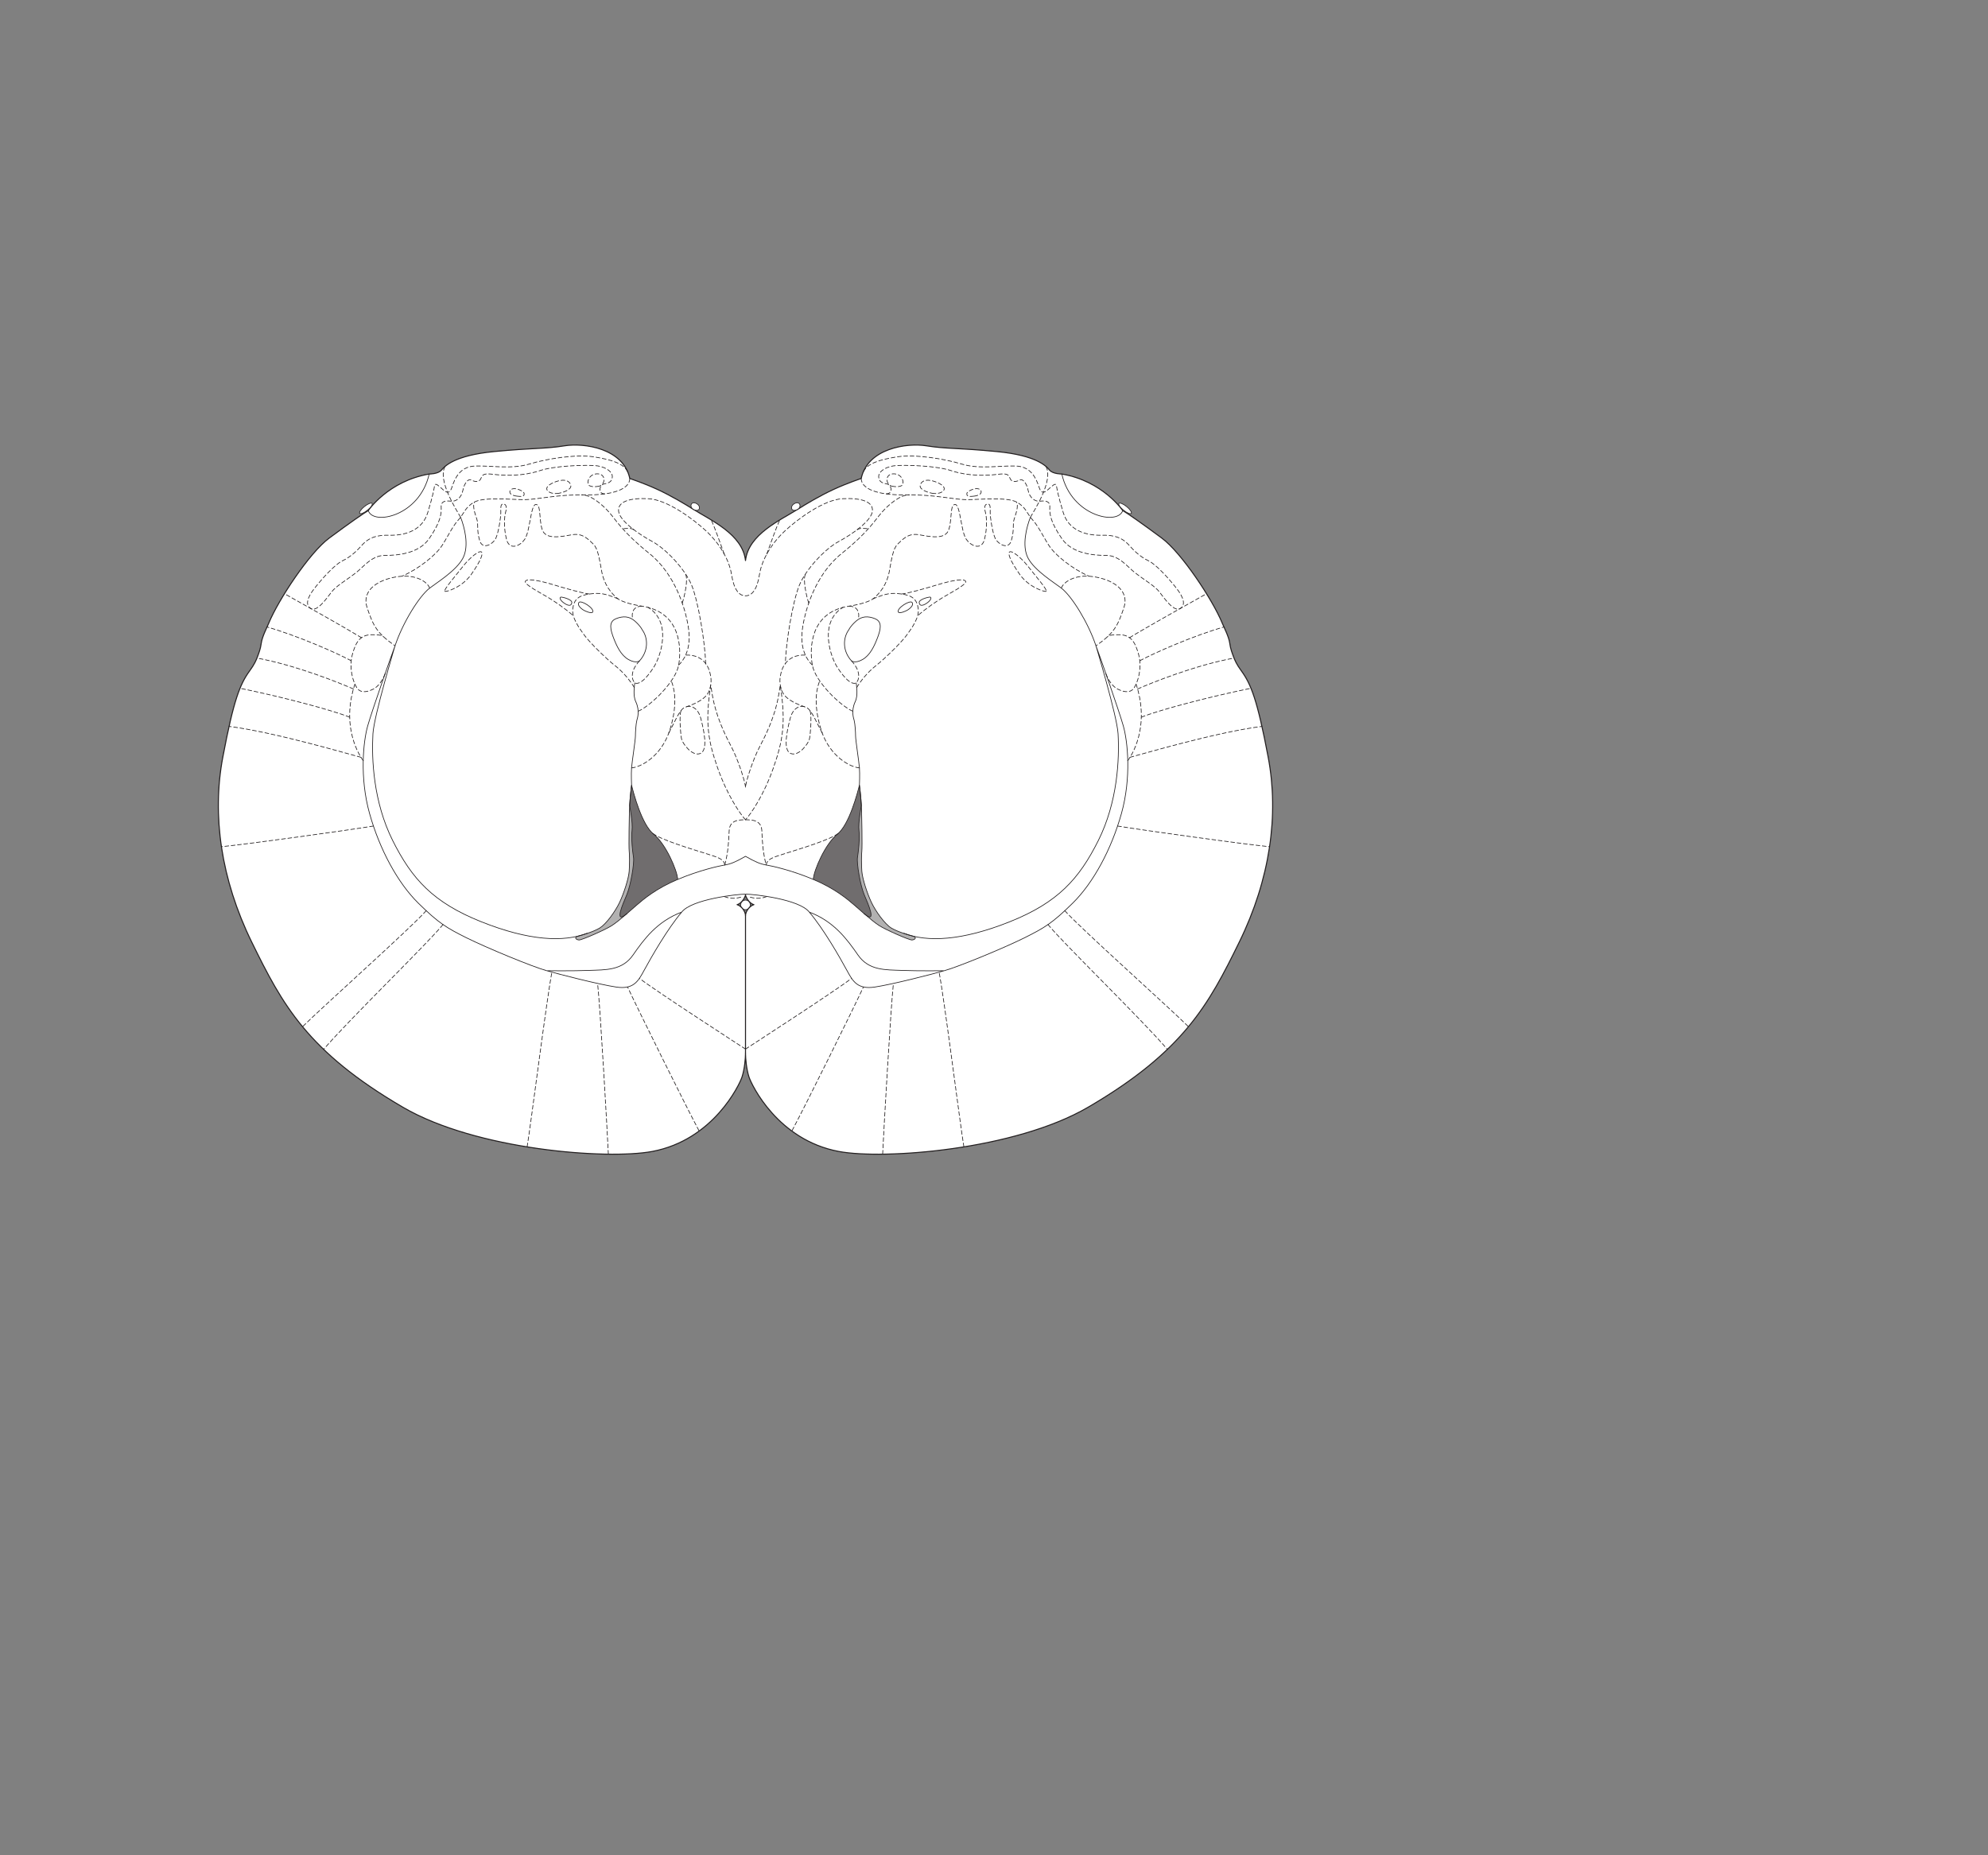 <?xml version="1.0" encoding="UTF-8" standalone="no"?>
<!-- Created with Inkscape (http://www.inkscape.org/) -->

<svg
   version="1.1"
   id="svg2"
   width="1440"
   height="1344"
   viewBox="0 0 1440 1344"
   xmlns="http://www.w3.org/2000/svg"
   xmlns:svg="http://www.w3.org/2000/svg">
  <rect x="0" y="0" width="1440" height="1344" fill="#808080" stroke="none"/>
  <defs
     id="defs6" />
  <g
     id="g10">
    <path
       d="m 543.484,655.514 c 0,-1.923 -1.559,-3.482 -3.482,-3.482 -1.923,0 -3.482,1.559 -3.482,3.482 0,1.924 1.559,3.483 3.482,3.483 1.923,0 3.482,-1.559 3.482,-3.483"
       style="fill:#ffffff;fill-opacity:1;fill-rule:nonzero;stroke:none;stroke-width:0.1"
       id="path670" />
    <path
       d="m 543.484,655.514 c 0,-1.923 -1.559,-3.482 -3.482,-3.482 -1.923,0 -3.482,1.559 -3.482,3.482 0,1.924 1.559,3.483 3.482,3.483 1.923,0 3.482,-1.559 3.482,-3.483 z"
       style="fill:none;stroke:#231f20;stroke-width:0.5;stroke-linecap:butt;stroke-linejoin:miter;stroke-miterlimit:4;stroke-dasharray:none;stroke-opacity:1"
       id="path672" />
    <path
       d="m 502.162,368.933 c -6.268,-3.946 -16.074,-9.809 -25.999,-14.393 -9.924,-4.584 -19.965,-7.892 -19.965,-7.892 -4.644,-21.822 -32.964,-26.001 -47.358,-23.679 -14.393,2.321 -22.286,1.393 -51.07,4.178 -28.785,2.786 -35.751,10.68 -38.072,13.465 -2.322,2.786 -8.822,2.786 -8.822,2.786 -29.713,5.107 -44.107,26.464 -44.107,26.464 -3.251,1.858 -13.929,9.285 -28.321,19.964 -14.393,10.679 -36.679,44.572 -43.643,61.286 -1.54,3.694 -4.934,10.164 -5.559,14.79 -0.575,4.255 -1.643,6.825 -2.508,9.237 -1.202,3.349 -2.497,6.168 -5.862,10.794 -6.993,9.617 -11.608,20.894 -19.5,62.679 -7.891,41.786 -1.392,88.215 20.893,133.715 22.286,45.5 40.394,79.393 109.571,119.786 53.227,31.079 148.224,38.127 180.608,32.036 44.299,-8.332 63.144,-48.286 64.999,-53.857 1.858,-5.572 2.555,-13.46 2.555,-17.179 0,3.719 0.696,11.607 2.554,17.179 1.856,5.571 20.701,45.525 64.999,53.857 32.384,6.091 127.382,-0.957 180.609,-32.036 69.177,-40.393 87.285,-74.286 109.57,-119.786 22.286,-45.5 28.785,-91.929 20.893,-133.715 -7.892,-41.785 -12.507,-53.062 -19.5,-62.679 -3.364,-4.626 -4.659,-7.445 -5.861,-10.794 -0.865,-2.412 -1.934,-4.982 -2.509,-9.237 -0.624,-4.626 -4.019,-11.096 -5.558,-14.79 -6.965,-16.714 -29.25,-50.607 -43.643,-61.286 -14.392,-10.679 -25.07,-18.106 -28.321,-19.964 0,0 -14.394,-21.357 -44.108,-26.464 0,0 -6.499,0 -8.821,-2.786 -2.322,-2.785 -9.287,-10.679 -38.072,-13.465 -28.785,-2.785 -36.677,-1.857 -51.07,-4.178 -14.395,-2.322 -42.714,1.857 -47.358,23.679 0,0 -10.041,3.308 -19.966,7.892 -9.924,4.584 -19.73,10.447 -25.999,14.393 -12.537,7.894 -35.75,18.11 -37.839,37.145 -2.089,-19.035 -25.303,-29.251 -37.84,-37.145 z m 43.933,286.407 c -3.307,1.044 -6.093,5.05 -6.093,8.01 0,-2.96 -2.786,-6.966 -6.094,-8.01 3.308,-0.696 6.094,-5.746 6.094,-7.138 0,1.392 2.786,6.442 6.093,7.138"
       style="fill:#ffffff;fill-opacity:1;fill-rule:nonzero;stroke:none;stroke-width:0.1"
       id="path674" />
    <path
       d="m 502.162,368.933 c -6.268,-3.946 -16.074,-9.809 -25.999,-14.393 -9.924,-4.584 -19.965,-7.892 -19.965,-7.892 -4.644,-21.822 -32.964,-26.001 -47.358,-23.679 -14.393,2.321 -22.286,1.393 -51.07,4.178 -28.785,2.786 -35.751,10.68 -38.072,13.465 -2.322,2.786 -8.822,2.786 -8.822,2.786 -29.713,5.107 -44.107,26.464 -44.107,26.464 -3.251,1.858 -13.929,9.285 -28.321,19.964 -14.393,10.679 -36.679,44.572 -43.643,61.286 -1.54,3.694 -4.934,10.164 -5.559,14.79 -0.575,4.255 -1.643,6.825 -2.508,9.237 -1.202,3.349 -2.497,6.168 -5.862,10.794 -6.993,9.617 -11.608,20.894 -19.5,62.679 -7.891,41.786 -1.392,88.215 20.893,133.715 22.286,45.5 40.394,79.393 109.571,119.786 53.227,31.079 148.224,38.127 180.608,32.036 44.299,-8.332 63.144,-48.286 64.999,-53.857 1.858,-5.572 2.555,-13.46 2.555,-17.179 0,3.719 0.696,11.607 2.554,17.179 1.856,5.571 20.701,45.525 64.999,53.857 32.384,6.091 127.382,-0.957 180.609,-32.036 69.177,-40.393 87.285,-74.286 109.57,-119.786 22.286,-45.5 28.785,-91.929 20.893,-133.715 -7.892,-41.785 -12.507,-53.062 -19.5,-62.679 -3.364,-4.626 -4.659,-7.445 -5.861,-10.794 -0.865,-2.412 -1.934,-4.982 -2.509,-9.237 -0.624,-4.626 -4.019,-11.096 -5.558,-14.79 -6.965,-16.714 -29.25,-50.607 -43.643,-61.286 -14.392,-10.679 -25.07,-18.106 -28.321,-19.964 0,0 -14.394,-21.357 -44.108,-26.464 0,0 -6.499,0 -8.821,-2.786 -2.322,-2.785 -9.287,-10.679 -38.072,-13.465 -28.785,-2.785 -36.677,-1.857 -51.07,-4.178 -14.395,-2.322 -42.714,1.857 -47.358,23.679 0,0 -10.041,3.308 -19.966,7.892 -9.924,4.584 -19.73,10.447 -25.999,14.393 -12.537,7.894 -35.75,18.11 -37.839,37.145 -2.089,-19.035 -25.303,-29.251 -37.84,-37.145 z m 43.933,286.407 c -3.307,1.044 -6.093,5.05 -6.093,8.01 0,-2.96 -2.786,-6.966 -6.094,-8.01 3.308,-0.696 6.094,-5.746 6.094,-7.138 0,1.392 2.786,6.442 6.093,7.138 z"
       style="fill:none;stroke:#231f20;stroke-width:0.75;stroke-linecap:round;stroke-linejoin:round;stroke-miterlimit:4;stroke-dasharray:none;stroke-opacity:1"
       id="path676" />
    <path
       d="m 577.841,368.933 c 3.141,-1.878 1.465,-6.319 -2.381,-4.121 -3.847,2.198 -2.084,6.793 2.381,4.121"
       style="fill:#ffffff;fill-opacity:1;fill-rule:nonzero;stroke:none;stroke-width:0.1"
       id="path678" />
    <path
       d="m 577.841,368.933 c 3.141,-1.878 1.465,-6.319 -2.381,-4.121 -3.847,2.198 -2.084,6.793 2.381,4.121 z"
       style="fill:none;stroke:#231f20;stroke-width:0.5;stroke-linecap:butt;stroke-linejoin:miter;stroke-miterlimit:4;stroke-dasharray:none;stroke-opacity:1"
       id="path680" />
    <path
       d="m 502.162,368.933 c -3.141,-1.878 -1.465,-6.319 2.381,-4.121 3.847,2.198 2.084,6.793 -2.381,4.121"
       style="fill:#ffffff;fill-opacity:1;fill-rule:nonzero;stroke:none;stroke-width:0.1"
       id="path682" />
    <path
       d="m 502.162,368.933 c -3.141,-1.878 -1.465,-6.319 2.381,-4.121 3.847,2.198 2.084,6.793 -2.381,4.121 z"
       style="fill:none;stroke:#231f20;stroke-width:0.5;stroke-linecap:butt;stroke-linejoin:miter;stroke-miterlimit:4;stroke-dasharray:none;stroke-opacity:1"
       id="path684" />
    <path
       d="m 623.921,583.434 c 0,0 -2.437,12.884 -1.741,18.106 0.696,5.224 -0.348,15.323 -1.044,19.5 -0.697,4.179 1.911,20.124 4.875,27.162 2.785,6.616 9.728,22.158 -0.252,13.523 3.923,3.398 8.022,6.818 11.046,8.763 4.875,3.134 21.59,10.446 23.679,10.446 2.09,0 4.146,-1.85 0.77,-2.784 -3.376,-0.936 -11.216,-3.136 -15.743,-5.922 -4.527,-2.785 -11.143,-11.839 -14.277,-18.455 -3.134,-6.616 -6.616,-17.41 -6.964,-22.634 -0.349,-5.223 -0.349,-11.491 0,-14.625 0.348,-3.134 0,-25.42 -0.349,-33.08"
       style="fill:#b2b1b1;fill-opacity:1;fill-rule:nonzero;stroke:none;stroke-width:0.1"
       id="path686" />
    <path
       d="m 623.921,583.434 c -0.347,-6.616 -1.392,-14.625 -1.392,-14.625 -1.393,5.571 -7.313,28.553 -16.018,35.518 -8.706,6.963 -17.062,26.116 -17.411,32.732 15.67,6.616 24.724,14.276 29.946,18.804 1.983,1.717 4.315,3.785 6.713,5.862 9.98,8.635 3.037,-6.907 0.252,-13.523 -2.964,-7.038 -5.572,-22.983 -4.875,-27.162 0.696,-4.177 1.74,-14.276 1.044,-19.5 -0.696,-5.222 1.741,-18.106 1.741,-18.106"
       style="fill:#706d6e;fill-opacity:1;fill-rule:nonzero;stroke:none;stroke-width:0.1"
       id="path688" />
    <path
       d="m 623.921,583.434 c -0.347,-6.616 -1.392,-14.625 -1.392,-14.625 -1.393,5.571 -7.313,28.553 -16.018,35.518 -8.706,6.963 -17.062,26.116 -17.411,32.732 15.67,6.616 24.724,14.276 29.946,18.804 1.983,1.717 4.315,3.785 6.713,5.862 9.98,8.635 3.037,-6.907 0.252,-13.523 -2.964,-7.038 -5.572,-22.983 -4.875,-27.162 0.696,-4.177 1.74,-14.276 1.044,-19.5 -0.696,-5.222 1.741,-18.106 1.741,-18.106 z"
       style="fill:none;stroke:#231f20;stroke-width:0.5;stroke-linecap:round;stroke-linejoin:round;stroke-miterlimit:4;stroke-dasharray:none;stroke-opacity:1"
       id="path690" />
    <path
       d="m 625.759,661.725 c 3.923,3.398 8.022,6.818 11.046,8.763 4.875,3.134 21.59,10.446 23.679,10.446 2.09,0 4.146,-1.85 0.77,-2.784"
       style="fill:none;stroke:#231f20;stroke-width:0.5;stroke-linecap:butt;stroke-linejoin:miter;stroke-miterlimit:4;stroke-dasharray:none;stroke-opacity:1"
       id="path692" />
    <path
       d="m 769.127,343.398 c 6.964,30.759 40.742,37.375 44.108,26.464"
       style="fill:none;stroke:#231f20;stroke-width:0.5;stroke-linecap:butt;stroke-linejoin:miter;stroke-miterlimit:4;stroke-dasharray:none;stroke-opacity:1"
       id="path694" />
    <path
       d="m 746.38,374.68 c -2.672,6.789 -6.503,20.718 -1.628,29.772 4.875,9.052 18.902,17.628 24.027,21.588 7.661,5.92 19.5,25.072 25.071,41.787"
       style="fill:none;stroke:#231f20;stroke-width:0.5;stroke-linecap:butt;stroke-linejoin:miter;stroke-miterlimit:4;stroke-dasharray:none;stroke-opacity:1"
       id="path696" />
    <path
       d="M 540.002,763.113 V 663.35"
       style="fill:none;stroke:#231f20;stroke-width:0.75;stroke-linecap:round;stroke-linejoin:round;stroke-miterlimit:4;stroke-dasharray:none;stroke-opacity:1"
       id="path698" />
    <path
       d="m 540.002,647.737 c 6.268,0 39.001,3.715 46.197,13.001"
       style="fill:none;stroke:#231f20;stroke-width:0.5;stroke-linecap:butt;stroke-linejoin:miter;stroke-miterlimit:4;stroke-dasharray:none;stroke-opacity:1"
       id="path700" />
    <path
       d="m 586.199,660.738 c 10.446,12.304 21.999,32.574 27.391,42.481 4.072,7.479 7.43,13.697 19.966,11.84 12.535,-1.857 41.552,-9.285 50.374,-11.84 0,0 -18.804,0.234 -30.642,-0.231 -11.84,-0.465 -23.911,0.232 -31.804,-11.143 -7.894,-11.376 -17.41,-24.375 -35.285,-31.107"
       style="fill:none;stroke:#231f20;stroke-width:0.5;stroke-linecap:butt;stroke-linejoin:miter;stroke-miterlimit:4;stroke-dasharray:none;stroke-opacity:1"
       id="path702" />
    <path
       d="m 683.93,703.219 c 10.215,-2.785 43.876,-16.713 58.269,-23.91 14.392,-7.197 19.966,-10.446 34.822,-25.071 14.855,-14.625 27.973,-38.769 35.285,-64.885 7.313,-26.116 4.526,-52.232 1.393,-63.375 -3.134,-11.143 -17.619,-52.372 -19.849,-58.151 0,0 15.286,50.784 16.019,63.722 1.044,18.456 -0.349,49.448 -14.278,77.304 -13.928,27.857 -29.25,44.92 -64.071,58.849 -34.821,13.928 -59.893,14.973 -76.955,8.357"
       style="fill:none;stroke:#231f20;stroke-width:0.5;stroke-linecap:butt;stroke-linejoin:miter;stroke-miterlimit:4;stroke-dasharray:none;stroke-opacity:1"
       id="path704" />
    <path
       d="m 623.921,583.434 c -0.347,-6.616 -1.392,-14.625 -1.392,-14.625 0,0 0.347,-8.01 0,-12.536 -0.349,-4.526 -2.786,-20.196 -2.786,-22.983 0,-2.785 -0.345,-8.664 -1.044,-11.491 -0.272,-1.093 -2.438,-6.616 0.811,-13.565 2.136,-4.568 0.859,-11.503 0.703,-13.673"
       style="fill:none;stroke:#231f20;stroke-width:0.5;stroke-linecap:butt;stroke-linejoin:miter;stroke-miterlimit:4;stroke-dasharray:none;stroke-opacity:1"
       id="path706" />
    <path
       d="m 614.984,455.987 c -4.645,6.267 -4.643,15.785 1.846,22.8 0,0 2.563,2.039 7.904,-0.978 5.34,-3.019 8.565,-9.375 11.35,-17.035 2.787,-7.661 1.651,-11.055 -2.528,-12.681 -4.746,-1.845 -9.286,-1.854 -13.465,1.859 -4.178,3.714 -5.107,6.035 -5.107,6.035 z"
       style="fill:none;stroke:#231f20;stroke-width:0.5;stroke-linecap:butt;stroke-linejoin:miter;stroke-miterlimit:4;stroke-dasharray:none;stroke-opacity:1"
       id="path708" />
    <path
       d="m 650.734,443.452 c -1.625,-2.671 8.596,-9.113 9.982,-6.965 1.277,1.973 -1.539,4.173 -2.785,5.107 -1.392,1.045 -6.425,3.126 -7.197,1.858 z"
       style="fill:none;stroke:#231f20;stroke-width:0.5;stroke-linecap:butt;stroke-linejoin:miter;stroke-miterlimit:4;stroke-dasharray:none;stroke-opacity:1"
       id="path710" />
    <path
       d="m 665.823,436.487 c -0.232,-2.205 6.499,-3.947 7.661,-3.947 1.161,0 1.161,1.392 -0.464,3.018 -1.626,1.625 -6.752,5.173 -7.197,0.929 z"
       style="fill:none;stroke:#231f20;stroke-width:0.5;stroke-linecap:butt;stroke-linejoin:miter;stroke-miterlimit:4;stroke-dasharray:none;stroke-opacity:1"
       id="path712" />
    <path
       d="m 456.082,583.434 c 0,0 2.437,12.884 1.741,18.106 -0.697,5.224 0.348,15.323 1.045,19.5 0.696,4.179 -1.911,20.124 -4.875,27.162 -2.786,6.616 -9.729,22.158 0.252,13.523 -3.923,3.398 -8.022,6.818 -11.047,8.763 -4.875,3.134 -21.589,10.446 -23.679,10.446 -2.089,0 -4.145,-1.85 -0.769,-2.784 3.376,-0.936 11.215,-3.136 15.743,-5.922 4.526,-2.785 11.142,-11.839 14.276,-18.455 3.135,-6.616 6.616,-17.41 6.965,-22.634 0.348,-5.223 0.348,-11.491 0,-14.625 -0.349,-3.134 0,-25.42 0.348,-33.08"
       style="fill:#b2b1b1;fill-opacity:1;fill-rule:nonzero;stroke:none;stroke-width:0.1"
       id="path714" />
    <path
       d="m 456.082,583.434 c 0.348,-6.616 1.393,-14.625 1.393,-14.625 1.393,5.571 7.313,28.553 16.018,35.518 8.705,6.963 17.062,26.116 17.411,32.732 -15.67,6.616 -24.724,14.276 -29.947,18.804 -1.982,1.717 -4.315,3.785 -6.712,5.862 -9.981,8.635 -3.038,-6.907 -0.252,-13.523 2.964,-7.038 5.571,-22.983 4.875,-27.162 -0.697,-4.177 -1.742,-14.276 -1.045,-19.5 0.696,-5.222 -1.741,-18.106 -1.741,-18.106"
       style="fill:#706d6e;fill-opacity:1;fill-rule:nonzero;stroke:none;stroke-width:0.1"
       id="path716" />
    <path
       d="m 456.082,583.434 c 0.348,-6.616 1.393,-14.625 1.393,-14.625 1.393,5.571 7.313,28.553 16.018,35.518 8.705,6.963 17.062,26.116 17.411,32.732 -15.67,6.616 -24.724,14.276 -29.947,18.804 -1.982,1.717 -4.315,3.785 -6.712,5.862 -9.981,8.635 -3.038,-6.907 -0.252,-13.523 2.964,-7.038 5.571,-22.983 4.875,-27.162 -0.697,-4.177 -1.742,-14.276 -1.045,-19.5 0.696,-5.222 -1.741,-18.106 -1.741,-18.106 z"
       style="fill:none;stroke:#231f20;stroke-width:0.5;stroke-linecap:round;stroke-linejoin:round;stroke-miterlimit:4;stroke-dasharray:none;stroke-opacity:1"
       id="path718" />
    <path
       d="m 454.245,661.725 c -3.923,3.398 -8.022,6.818 -11.047,8.763 -4.875,3.134 -21.589,10.446 -23.679,10.446 -2.089,0 -4.145,-1.85 -0.769,-2.784"
       style="fill:none;stroke:#231f20;stroke-width:0.5;stroke-linecap:butt;stroke-linejoin:miter;stroke-miterlimit:4;stroke-dasharray:none;stroke-opacity:1"
       id="path720" />
    <path
       d="m 310.876,343.399 c -6.964,30.758 -40.741,37.374 -44.107,26.465"
       style="fill:none;stroke:#231f20;stroke-width:0.5;stroke-linecap:butt;stroke-linejoin:miter;stroke-miterlimit:4;stroke-dasharray:none;stroke-opacity:1"
       id="path722" />
    <path
       d="m 333.624,374.681 c 2.672,6.788 6.502,20.717 1.627,29.771 -4.875,9.052 -18.901,17.628 -24.027,21.588 -7.66,5.92 -19.5,25.072 -25.071,41.787"
       style="fill:none;stroke:#231f20;stroke-width:0.5;stroke-linecap:butt;stroke-linejoin:miter;stroke-miterlimit:4;stroke-dasharray:none;stroke-opacity:1"
       id="path724" />
    <path
       d="m 540.002,647.737 c -6.268,0 -39.002,3.715 -46.197,13.001"
       style="fill:none;stroke:#231f20;stroke-width:0.5;stroke-linecap:butt;stroke-linejoin:miter;stroke-miterlimit:4;stroke-dasharray:none;stroke-opacity:1"
       id="path726" />
    <path
       d="m 493.805,660.738 c -10.447,12.304 -21.999,32.574 -27.392,42.481 -4.072,7.479 -7.43,13.697 -19.965,11.84 -12.536,-1.857 -41.552,-9.285 -50.374,-11.84 0,0 18.802,0.234 30.642,-0.231 11.839,-0.465 23.91,0.232 31.803,-11.143 7.894,-11.376 17.411,-24.375 35.286,-31.107"
       style="fill:none;stroke:#231f20;stroke-width:0.5;stroke-linecap:butt;stroke-linejoin:miter;stroke-miterlimit:4;stroke-dasharray:none;stroke-opacity:1"
       id="path728" />
    <path
       d="m 396.074,703.219 c -10.216,-2.785 -43.877,-16.713 -58.27,-23.91 -14.392,-7.197 -19.965,-10.446 -34.821,-25.071 -14.857,-14.625 -27.973,-38.769 -35.285,-64.885 -7.313,-26.116 -4.528,-52.232 -1.393,-63.375 3.134,-11.143 17.618,-52.372 19.848,-58.151 0,0 -15.286,50.784 -16.018,63.722 -1.045,18.456 0.348,49.448 14.277,77.304 13.928,27.857 29.25,44.92 64.072,58.849 34.821,13.928 59.892,14.973 76.955,8.357"
       style="fill:none;stroke:#231f20;stroke-width:0.5;stroke-linecap:butt;stroke-linejoin:miter;stroke-miterlimit:4;stroke-dasharray:none;stroke-opacity:1"
       id="path730" />
    <path
       d="m 490.904,637.059 c 15.669,-6.616 29.946,-9.75 34.125,-10.446 4.179,-0.697 7.66,-2.09 14.973,-6.269 7.312,4.179 10.794,5.572 14.973,6.269 4.179,0.696 18.455,3.83 34.125,10.446"
       style="fill:none;stroke:#231f20;stroke-width:0.5;stroke-linecap:butt;stroke-linejoin:miter;stroke-miterlimit:4;stroke-dasharray:none;stroke-opacity:1"
       id="path732" />
    <path
       d="m 456.082,583.434 c 0.348,-6.616 1.393,-14.625 1.393,-14.625 0,0 -0.349,-8.01 0,-12.536 0.348,-4.526 2.785,-20.196 2.785,-22.983 0,-2.785 0.346,-8.664 1.045,-11.491 0.271,-1.093 2.438,-6.616 -0.812,-13.565 -2.135,-4.568 -0.858,-11.503 -0.703,-13.673"
       style="fill:none;stroke:#231f20;stroke-width:0.5;stroke-linecap:butt;stroke-linejoin:miter;stroke-miterlimit:4;stroke-dasharray:none;stroke-opacity:1"
       id="path734" />
    <path
       d="m 465.02,455.987 c 4.644,6.267 4.643,15.785 -1.846,22.8 0,0 -2.564,2.039 -7.904,-0.978 -5.341,-3.019 -8.565,-9.375 -11.352,-17.035 -2.785,-7.66 -1.649,-11.055 2.53,-12.679 4.745,-1.847 9.286,-1.855 13.465,1.858 4.178,3.713 5.107,6.034 5.107,6.034 z"
       style="fill:none;stroke:#231f20;stroke-width:0.5;stroke-linecap:butt;stroke-linejoin:miter;stroke-miterlimit:4;stroke-dasharray:none;stroke-opacity:1"
       id="path736" />
    <path
       d="m 429.269,443.452 c 1.626,-2.669 -8.595,-9.112 -9.982,-6.965 -1.276,1.975 1.54,4.173 2.786,5.109 1.392,1.044 6.424,3.126 7.196,1.856 z"
       style="fill:none;stroke:#231f20;stroke-width:0.5;stroke-linecap:butt;stroke-linejoin:miter;stroke-miterlimit:4;stroke-dasharray:none;stroke-opacity:1"
       id="path738" />
    <path
       d="m 414.18,436.487 c 0.232,-2.203 -6.499,-3.945 -7.66,-3.945 -1.162,0 -1.162,1.39 0.464,3.017 1.625,1.624 6.752,5.172 7.196,0.928 z"
       style="fill:none;stroke:#231f20;stroke-width:0.5;stroke-linecap:butt;stroke-linejoin:miter;stroke-miterlimit:4;stroke-dasharray:none;stroke-opacity:1"
       id="path740" />
    <path
       d="m 661.254,678.15 c -3.376,-0.936 -11.216,-3.136 -15.743,-5.922 -4.527,-2.785 -11.143,-11.839 -14.277,-18.455 -3.134,-6.616 -6.616,-17.41 -6.964,-22.634 -0.349,-5.223 -0.349,-11.491 0,-14.625 0.348,-3.134 0,-25.42 -0.349,-33.08"
       style="fill:none;stroke:#231f20;stroke-width:0.5;stroke-linecap:butt;stroke-linejoin:miter;stroke-miterlimit:4;stroke-dasharray:none;stroke-opacity:1"
       id="path742" />
    <path
       d="m 418.75,678.15 c 3.376,-0.936 11.215,-3.136 15.743,-5.922 4.526,-2.785 11.142,-11.839 14.276,-18.455 3.135,-6.616 6.616,-17.41 6.965,-22.634 0.348,-5.223 0.348,-11.491 0,-14.625 -0.349,-3.134 0,-25.42 0.348,-33.08"
       style="fill:none;stroke:#231f20;stroke-width:0.5;stroke-linecap:butt;stroke-linejoin:miter;stroke-miterlimit:4;stroke-dasharray:none;stroke-opacity:1"
       id="path744" />
    <path
       d="m 813.873,369.627 c -2.474,-1.987 -3.996,-4.202 -3.399,-4.943 0.597,-0.741 3.085,0.27 5.558,2.257 2.473,1.987 3.995,4.2 3.399,4.942 -0.597,0.743 -3.086,-0.266 -5.558,-2.256"
       style="fill:#ffffff;fill-opacity:1;fill-rule:nonzero;stroke:none;stroke-width:0.1"
       id="path746" />
    <path
       d="m 813.873,369.627 c -2.474,-1.987 -3.996,-4.202 -3.399,-4.943 0.597,-0.741 3.085,0.27 5.558,2.257 2.473,1.987 3.995,4.2 3.399,4.942 -0.597,0.743 -3.086,-0.266 -5.558,-2.256 z"
       style="fill:none;stroke:#231f20;stroke-width:0.5;stroke-linecap:butt;stroke-linejoin:miter;stroke-miterlimit:4;stroke-dasharray:none;stroke-opacity:1"
       id="path748" />
    <path
       d="m 266.13,369.627 c 2.475,-1.987 3.996,-4.202 3.4,-4.943 -0.597,-0.741 -3.085,0.27 -5.558,2.257 -2.474,1.987 -3.995,4.2 -3.399,4.942 0.597,0.743 3.085,-0.266 5.557,-2.256"
       style="fill:#ffffff;fill-opacity:1;fill-rule:nonzero;stroke:none;stroke-width:0.1"
       id="path750" />
    <path
       d="m 266.13,369.627 c 2.475,-1.987 3.996,-4.202 3.4,-4.943 -0.597,-0.741 -3.085,0.27 -5.558,2.257 -2.474,1.987 -3.995,4.2 -3.399,4.942 0.597,0.743 3.085,-0.266 5.557,-2.256 z"
       style="fill:none;stroke:#231f20;stroke-width:0.5;stroke-linecap:butt;stroke-linejoin:miter;stroke-miterlimit:4;stroke-dasharray:none;stroke-opacity:1"
       id="path752" />
    <path
       d="m 555.413,401.368 c 2.347,-6.667 7.339,-20.405 9.371,-24.679"
       style="fill:none;stroke:#231f20;stroke-width:0.5;stroke-linecap:round;stroke-linejoin:round;stroke-miterlimit:4;stroke-dasharray:2.8, 1.8;stroke-dashoffset:0;stroke-opacity:1"
       id="path754" />
    <path
       d="m 623.806,346.648 c 0.115,7.312 11.258,12.187 32.152,11.839 20.892,-0.349 35.169,3.482 44.222,3.482 9.054,0 29.251,-2.09 36.215,1.741 6.964,3.83 7.313,8.357 11.839,13.232 4.527,4.875 9.054,15.321 13.232,20.545 4.179,5.223 14.625,14.277 27.161,19.848"
       style="fill:none;stroke:#231f20;stroke-width:0.5;stroke-linecap:round;stroke-linejoin:round;stroke-miterlimit:4;stroke-dasharray:2.8, 1.8;stroke-dashoffset:0;stroke-opacity:1"
       id="path756" />
    <path
       d="m 746.38,374.68 c 2.786,-4.875 16.866,-26.686 11.275,-36.761"
       style="fill:none;stroke:#231f20;stroke-width:0.5;stroke-linecap:round;stroke-linejoin:round;stroke-miterlimit:4;stroke-dasharray:2.8, 1.8;stroke-dashoffset:0;stroke-opacity:1"
       id="path758" />
    <path
       d="m 768.779,426.04 c 1.392,-4.178 9.402,-10.098 22.634,-8.357 13.232,1.741 27.161,9.054 22.634,22.634 -4.527,13.581 -7.312,18.456 -20.197,27.51"
       style="fill:none;stroke:#231f20;stroke-width:0.5;stroke-linecap:round;stroke-linejoin:round;stroke-miterlimit:4;stroke-dasharray:2.8, 1.8;stroke-dashoffset:0;stroke-opacity:1"
       id="path760" />
    <path
       d="m 540.002,759.979 c 0,0 64.956,-42.043 76.701,-51.143"
       style="fill:none;stroke:#231f20;stroke-width:0.5;stroke-linecap:round;stroke-linejoin:round;stroke-miterlimit:4;stroke-dasharray:2.8, 1.8;stroke-dashoffset:0;stroke-opacity:1"
       id="path762" />
    <path
       d="m 573.752,818.991 c 8.036,-14.789 46.167,-91.842 51.651,-103.981"
       style="fill:none;stroke:#231f20;stroke-width:0.5;stroke-linecap:round;stroke-linejoin:round;stroke-miterlimit:4;stroke-dasharray:2.8, 1.8;stroke-dashoffset:0;stroke-opacity:1"
       id="path764" />
    <path
       d="m 639.343,836.124 c 0.705,-15.786 5.929,-107.184 7.789,-123.701"
       style="fill:none;stroke:#231f20;stroke-width:0.5;stroke-linecap:round;stroke-linejoin:round;stroke-miterlimit:4;stroke-dasharray:2.8, 1.8;stroke-dashoffset:0;stroke-opacity:1"
       id="path766" />
    <path
       d="M 698.177,830.835 C 695.335,813.457 684.065,724.1 680.235,704.252"
       style="fill:none;stroke:#231f20;stroke-width:0.5;stroke-linecap:round;stroke-linejoin:round;stroke-miterlimit:4;stroke-dasharray:2.8, 1.8;stroke-dashoffset:0;stroke-opacity:1"
       id="path768" />
    <path
       d="M 506.252,818.991 C 498.216,804.202 460.084,727.149 454.601,715.01"
       style="fill:none;stroke:#231f20;stroke-width:0.5;stroke-linecap:round;stroke-linejoin:round;stroke-miterlimit:4;stroke-dasharray:2.8, 1.8;stroke-dashoffset:0;stroke-opacity:1"
       id="path770" />
    <path
       d="M 440.66,836.124 C 439.956,820.338 434.732,728.94 432.872,712.423"
       style="fill:none;stroke:#231f20;stroke-width:0.5;stroke-linecap:round;stroke-linejoin:round;stroke-miterlimit:4;stroke-dasharray:2.8, 1.8;stroke-dashoffset:0;stroke-opacity:1"
       id="path772" />
    <path
       d="M 381.827,830.835 C 384.668,813.457 395.939,724.1 399.769,704.252"
       style="fill:none;stroke:#231f20;stroke-width:0.5;stroke-linecap:round;stroke-linejoin:round;stroke-miterlimit:4;stroke-dasharray:2.8, 1.8;stroke-dashoffset:0;stroke-opacity:1"
       id="path774" />
    <path
       d="m 759.124,669.774 c 11.047,13.598 68.202,69.024 86.46,90.409"
       style="fill:none;stroke:#231f20;stroke-width:0.5;stroke-linecap:round;stroke-linejoin:round;stroke-miterlimit:4;stroke-dasharray:2.8, 1.8;stroke-dashoffset:0;stroke-opacity:1"
       id="path776" />
    <path
       d="m 771.288,659.743 c 11.42,12.834 73.01,67.756 89.572,83.996"
       style="fill:none;stroke:#231f20;stroke-width:0.5;stroke-linecap:round;stroke-linejoin:round;stroke-miterlimit:4;stroke-dasharray:2.8, 1.8;stroke-dashoffset:0;stroke-opacity:1"
       id="path778" />
    <path
       d="m 809.513,598.406 c 16.722,2.787 89.237,12.898 110.086,14.981"
       style="fill:none;stroke:#231f20;stroke-width:0.5;stroke-linecap:round;stroke-linejoin:round;stroke-miterlimit:4;stroke-dasharray:2.8, 1.8;stroke-dashoffset:0;stroke-opacity:1"
       id="path780" />
    <path
       d="m 816.899,551.056 c 5.853,-8.016 15.088,-28.289 6.034,-55.45"
       style="fill:none;stroke:#231f20;stroke-width:0.5;stroke-linecap:round;stroke-linejoin:round;stroke-miterlimit:4;stroke-dasharray:2.8, 1.8;stroke-dashoffset:0;stroke-opacity:1"
       id="path782" />
    <path
       d="m 801.098,488.156 c 1.805,4.951 5.105,9.351 8.422,11.01 2.786,1.392 8.705,3.83 11.84,-0.697 3.134,-4.526 5.919,-14.973 3.481,-24.026 -2.437,-9.054 -5.571,-14.974 -14.972,-14.626 -3.159,0.117 -6.017,0.02 -7.649,1.418"
       style="fill:none;stroke:#231f20;stroke-width:0.5;stroke-linecap:round;stroke-linejoin:round;stroke-miterlimit:4;stroke-dasharray:2.8, 1.8;stroke-dashoffset:0;stroke-opacity:1"
       id="path784" />
    <path
       d="m 278.906,488.156 c -1.805,4.951 -5.105,9.351 -8.423,11.01 -2.785,1.392 -8.705,3.83 -11.839,-0.697 -3.134,-4.526 -5.92,-14.973 -3.482,-24.026 2.437,-9.054 5.571,-14.974 14.973,-14.626 3.158,0.117 6.016,0.02 7.649,1.418"
       style="fill:none;stroke:#231f20;stroke-width:0.5;stroke-linecap:round;stroke-linejoin:round;stroke-miterlimit:4;stroke-dasharray:2.8, 1.8;stroke-dashoffset:0;stroke-opacity:1"
       id="path786" />
    <path
       d="m 818.546,548.594 c 9.429,-2.42 62.886,-18.285 95.529,-22.366"
       style="fill:none;stroke:#231f20;stroke-width:0.5;stroke-linecap:round;stroke-linejoin:round;stroke-miterlimit:4;stroke-dasharray:2.8, 1.8;stroke-dashoffset:0;stroke-opacity:1"
       id="path788" />
    <path
       d="m 826.71,519.55 c 12.969,-5.224 49.646,-14.884 79.429,-20.942"
       style="fill:none;stroke:#231f20;stroke-width:0.5;stroke-linecap:round;stroke-linejoin:round;stroke-miterlimit:4;stroke-dasharray:2.8, 1.8;stroke-dashoffset:0;stroke-opacity:1"
       id="path790" />
    <path
       d="m 253.294,519.55 c -12.969,-5.224 -49.646,-14.884 -79.429,-20.942"
       style="fill:none;stroke:#231f20;stroke-width:0.5;stroke-linecap:round;stroke-linejoin:round;stroke-miterlimit:4;stroke-dasharray:2.8, 1.8;stroke-dashoffset:0;stroke-opacity:1"
       id="path792" />
    <path
       d="m 824.007,499.107 c 10.237,-4.468 41.024,-16.993 69.853,-22.396"
       style="fill:none;stroke:#231f20;stroke-width:0.5;stroke-linecap:round;stroke-linejoin:round;stroke-miterlimit:4;stroke-dasharray:2.8, 1.8;stroke-dashoffset:0;stroke-opacity:1"
       id="path794" />
    <path
       d="m 825.601,478.651 c 11.776,-6.298 40.172,-18.572 60.97,-24.448"
       style="fill:none;stroke:#231f20;stroke-width:0.5;stroke-linecap:round;stroke-linejoin:round;stroke-miterlimit:4;stroke-dasharray:2.8, 1.8;stroke-dashoffset:0;stroke-opacity:1"
       id="path796" />
    <path
       d="m 818.176,461.969 c 12.585,-7.723 38.709,-22.239 55.768,-31.87"
       style="fill:none;stroke:#231f20;stroke-width:0.5;stroke-linecap:round;stroke-linejoin:round;stroke-miterlimit:4;stroke-dasharray:2.8, 1.8;stroke-dashoffset:0;stroke-opacity:1"
       id="path798" />
    <path
       d="m 625.472,341.494 c 2.918,-5.578 10.986,-8.427 24.218,-10.516 13.231,-2.09 34.473,1.393 47.009,5.223 12.535,3.831 27.509,1.045 39,1.393 11.491,0.348 14.972,9.402 17.062,15.669 2.089,6.269 5.571,2.09 8.358,-0.347 2.785,-2.438 3.83,-2.787 4.177,-0.697 0.349,2.089 1.045,6.616 4.875,19.152 3.831,12.536 15.67,16.714 28.206,16.366 12.536,-0.349 17.063,4.526 19.848,7.661 2.786,3.134 7.661,8.009 13.581,10.794 5.919,2.786 15.669,13.929 20.545,20.197 4.875,6.268 6.859,12.001 2.379,14.522 -4.48,2.52 -11.433,-7.558 -14.915,-12.084 -3.483,-4.528 -10.276,-8.124 -18.107,-14.278 -4.876,-3.83 -11.143,-12.187 -20.197,-12.187 -9.053,0 -24.723,-1.045 -32.384,-12.188 -7.661,-11.142 -9.053,-17.411 -8.706,-22.634 0.349,-5.223 -4.27,-4.747 -7.532,-4.462 -3.262,0.284 -7.093,-2.502 -8.137,-7.725 -1.044,-5.224 -3.831,-8.705 -5.92,-7.661 -2.088,1.045 -5.919,2.437 -7.312,-1.393 -1.393,-3.83 -4.526,-3.133 -11.143,-2.437 -6.616,0.696 -19.5,1.045 -30.991,-2.786 -11.491,-3.83 -32.036,-4.178 -39.696,-3.83 -7.661,0.348 -13.232,4.178 -13.232,8.008 0,3.831 3.071,4.808 5.571,5.224 4.179,0.696 5.214,7.822 -0.732,7.215"
       style="fill:none;stroke:#231f20;stroke-width:0.5;stroke-linecap:round;stroke-linejoin:round;stroke-miterlimit:4;stroke-dasharray:2.8, 1.8;stroke-dashoffset:0;stroke-opacity:1"
       id="path800" />
    <path
       d="m 588.404,481.755 c -3.134,-2.786 -9.054,-10.795 -7.313,-25.072 1.741,-14.276 9.402,-40.393 28.554,-55.714 19.151,-15.321 24.06,-24.074 28.901,-29.598 5.183,-5.913 13.586,-13.042 20.197,-12.905"
       style="fill:none;stroke:#231f20;stroke-width:0.5;stroke-linecap:round;stroke-linejoin:round;stroke-miterlimit:4;stroke-dasharray:2.8, 1.8;stroke-dashoffset:0;stroke-opacity:1"
       id="path802" />
    <path
       d="m 554.975,626.613 c 0.696,-4.528 5.223,-5.573 13.929,-8.358 8.705,-2.786 33.191,-9.989 38.533,-14.745"
       style="fill:none;stroke:#231f20;stroke-width:0.5;stroke-linecap:round;stroke-linejoin:round;stroke-miterlimit:4;stroke-dasharray:2.8, 1.8;stroke-dashoffset:0;stroke-opacity:1"
       id="path804" />
    <path
       d="m 622.529,556.273 c -5.92,-0.349 -21.59,-7.661 -27.858,-27.857 -6.267,-20.197 -2.437,-31.339 -1.045,-34.822"
       style="fill:none;stroke:#231f20;stroke-width:0.5;stroke-linecap:round;stroke-linejoin:round;stroke-miterlimit:4;stroke-dasharray:2.8, 1.8;stroke-dashoffset:0;stroke-opacity:1"
       id="path806" />
    <path
       d="m 617.682,515.214 c -9.43,-4.209 -27.189,-21.62 -29.278,-33.459 -2.09,-11.839 -1.732,-37.898 25.767,-42.482 4.179,-0.696 14.625,-2.438 18.804,-5.92 4.179,-3.482 9.401,-9.75 11.143,-19.151 1.741,-9.403 2.786,-17.064 6.268,-20.198 3.482,-3.133 7.313,-8.008 15.322,-6.616 8.008,1.394 19.151,3.831 21.588,-3.83 2.438,-7.66 0.697,-18.107 4.528,-18.107 3.83,0 4.174,19.321 8.008,25.072 3.483,5.223 11.143,8.356 13.233,0.348 2.089,-8.009 1.741,-16.018 0.696,-19.848 -1.045,-3.831 -0.348,-5.92 1.741,-5.92 2.089,0 1.742,2.785 1.742,6.268 0,3.482 1.566,13.928 3.481,18.281 2.008,4.563 9.75,9.054 11.84,1.915 2.351,-8.034 0.696,-11.491 2.089,-15.669 1.392,-4.179 3.134,-9.054 1.741,-12.188"
       style="fill:none;stroke:#231f20;stroke-width:0.5;stroke-linecap:round;stroke-linejoin:round;stroke-miterlimit:4;stroke-dasharray:2.8, 1.8;stroke-dashoffset:0;stroke-opacity:1"
       id="path808" />
    <path
       d="m 595.553,531.004 c -4.014,-7.462 -7.845,-17.214 -11.677,-18.606 -3.83,-1.393 -14.624,-4.701 -17.41,-11.665 -2.437,-6.094 -1.393,-10.621 -0.696,-13.406 0.696,-2.787 3.838,-13.357 17.589,-12.772"
       style="fill:none;stroke:#231f20;stroke-width:0.5;stroke-linecap:round;stroke-linejoin:round;stroke-miterlimit:4;stroke-dasharray:2.8, 1.8;stroke-dashoffset:0;stroke-opacity:1"
       id="path810" />
    <path
       d="m 582.639,511.958 c -2.777,-1.02 -8.164,0.44 -10.254,8.449 -2.089,8.009 -5.571,22.982 0.349,25.42 5.92,2.437 12.884,-7.313 13.58,-10.447 0.697,-3.134 2.012,-18.845 0.112,-20.932"
       style="fill:none;stroke:#231f20;stroke-width:0.5;stroke-linecap:round;stroke-linejoin:round;stroke-miterlimit:4;stroke-dasharray:2.8, 1.8;stroke-dashoffset:0;stroke-opacity:1"
       id="path812" />
    <path
       d="m 585.812,436.902 c -1.238,-3.549 -4.827,-17.703 -2.144,-21.448"
       style="fill:none;stroke:#231f20;stroke-width:0.5;stroke-linecap:round;stroke-linejoin:round;stroke-miterlimit:4;stroke-dasharray:2.8, 1.8;stroke-dashoffset:0;stroke-opacity:1"
       id="path814" />
    <path
       d="m 620.906,383.714 c 1.839,-1.444 5.793,-0.822 8.06,-0.663"
       style="fill:none;stroke:#231f20;stroke-width:0.5;stroke-linecap:round;stroke-linejoin:round;stroke-miterlimit:4;stroke-dasharray:2.8, 1.8;stroke-dashoffset:0;stroke-opacity:1"
       id="path816" />
    <path
       d="m 675.109,357.327 c 3.452,0.647 8.356,-0.233 8.821,-3.019 0.465,-2.785 -5.803,-5.571 -9.981,-6.268 -4.179,-0.696 -6.966,0.929 -7.43,3.715 -0.464,2.785 4.875,4.875 8.59,5.572 z"
       style="fill:none;stroke:#231f20;stroke-width:0.5;stroke-linecap:round;stroke-linejoin:round;stroke-miterlimit:4;stroke-dasharray:2.8, 1.8;stroke-dashoffset:0;stroke-opacity:1"
       id="path818" />
    <path
       d="m 646.091,352.219 c 1.942,0.405 7.197,0.928 7.893,-1.626 0.696,-2.553 -1.162,-6.036 -4.179,-6.964 -3.016,-0.927 -6.499,-0.232 -7.195,2.786 -0.696,3.018 1.587,5.408 3.481,5.804 z"
       style="fill:none;stroke:#231f20;stroke-width:0.5;stroke-linecap:round;stroke-linejoin:round;stroke-miterlimit:4;stroke-dasharray:2.8, 1.8;stroke-dashoffset:0;stroke-opacity:1"
       id="path820" />
    <path
       d="m 705.519,359.416 c 3.004,-0.296 5.805,-1.626 5.108,-3.715 -0.697,-2.089 -3.946,-2.09 -6.732,-0.929 -2.785,1.162 -3.945,2.09 -3.481,3.715 0.463,1.625 3.467,1.091 5.105,0.929 z"
       style="fill:none;stroke:#231f20;stroke-width:0.5;stroke-linecap:round;stroke-linejoin:round;stroke-miterlimit:4;stroke-dasharray:2.8, 1.8;stroke-dashoffset:0;stroke-opacity:1"
       id="path822" />
    <path
       d="m 620.563,498.019 c 2.7,-4.425 7.652,-10.925 13.921,-15.801 6.268,-4.875 18.108,-16.479 22.055,-21.82 3.945,-5.34 9.503,-13.091 8.587,-19.5 -0.927,-6.5 -3.991,-9.664 -12.766,-10.679 -6.707,-0.775 -9.998,-0.518 -19.925,3.538"
       style="fill:none;stroke:#231f20;stroke-width:0.5;stroke-linecap:round;stroke-linejoin:round;stroke-miterlimit:4;stroke-dasharray:2.8, 1.8;stroke-dashoffset:0;stroke-opacity:1"
       id="path824" />
    <path
       d="m 653.044,430.307 c 5.119,-0.552 16.496,-3.802 26.476,-6.819 9.982,-3.019 19.035,-4.645 19.964,-2.322 0.93,2.322 -12.303,9.051 -16.482,11.606 -4.178,2.555 -12.87,8.305 -18.347,13.379"
       style="fill:none;stroke:#231f20;stroke-width:0.5;stroke-linecap:round;stroke-linejoin:round;stroke-miterlimit:4;stroke-dasharray:2.8, 1.8;stroke-dashoffset:0;stroke-opacity:1"
       id="path826" />
    <path
       d="m 616.83,478.787 c 8.366,9.044 4.528,15.919 2.565,16.2 -3.25,0.464 -7.43,-3.249 -12.769,-11.375 -5.338,-8.125 -13.463,-32.953 3.948,-43.632"
       style="fill:none;stroke:#231f20;stroke-width:0.5;stroke-linecap:round;stroke-linejoin:round;stroke-miterlimit:4;stroke-dasharray:2.8, 1.8;stroke-dashoffset:0;stroke-opacity:1"
       id="path828" />
    <path
       d="m 615.188,439.103 c 9.024,0.293 6.528,9.456 6.528,9.456"
       style="fill:none;stroke:#231f20;stroke-width:0.5;stroke-linecap:round;stroke-linejoin:round;stroke-miterlimit:4;stroke-dasharray:2.8, 1.8;stroke-dashoffset:0;stroke-opacity:1"
       id="path830" />
    <path
       d="m 511.15,480.968 c -0.348,-14.972 -5.274,-45.178 -10.149,-57.016 -4.875,-11.84 -18.803,-26.465 -28.553,-31.689 -9.75,-5.223 -23.679,-14.973 -24.375,-21.937 -0.697,-6.964 8.009,-9.75 21.59,-9.053 13.58,0.696 32.383,14.625 41.785,23.33 9.402,8.705 16.715,20.545 18.456,31.687 1.741,11.143 5.571,15.322 10.098,15.322 4.527,0 8.357,-4.179 10.098,-15.322 1.741,-11.142 9.054,-22.982 18.455,-31.687 9.403,-8.705 28.206,-22.634 41.786,-23.33 13.58,-0.697 22.285,2.089 21.589,9.053 -0.696,6.964 -14.625,16.714 -24.375,21.937 -9.75,5.224 -23.679,19.849 -28.553,31.689 -4.876,11.838 -9.8,42.044 -10.149,57.016"
       style="fill:none;stroke:#231f20;stroke-width:0.5;stroke-linecap:round;stroke-linejoin:round;stroke-miterlimit:4;stroke-dasharray:2.8, 1.8;stroke-dashoffset:0;stroke-opacity:1"
       id="path832" />
    <path
       d="m 524.589,401.369 c -2.346,-6.668 -7.339,-20.406 -9.369,-24.68"
       style="fill:none;stroke:#231f20;stroke-width:0.5;stroke-linecap:round;stroke-linejoin:round;stroke-miterlimit:4;stroke-dasharray:2.8, 1.8;stroke-dashoffset:0;stroke-opacity:1"
       id="path834" />
    <path
       d="m 456.198,346.648 c -0.116,7.312 -11.259,12.187 -32.152,11.839 -20.893,-0.349 -35.17,3.482 -44.223,3.482 -9.054,0 -29.25,-2.09 -36.214,1.741 -6.965,3.83 -7.313,8.357 -11.84,13.232 -4.526,4.875 -9.054,15.321 -13.232,20.545 -4.178,5.223 -14.625,14.277 -27.161,19.848"
       style="fill:none;stroke:#231f20;stroke-width:0.5;stroke-linecap:round;stroke-linejoin:round;stroke-miterlimit:4;stroke-dasharray:2.8, 1.8;stroke-dashoffset:0;stroke-opacity:1"
       id="path836" />
    <path
       d="m 333.624,374.681 c -2.787,-4.875 -16.866,-26.687 -11.276,-36.761"
       style="fill:none;stroke:#231f20;stroke-width:0.5;stroke-linecap:round;stroke-linejoin:round;stroke-miterlimit:4;stroke-dasharray:2.8, 1.8;stroke-dashoffset:0;stroke-opacity:1"
       id="path838" />
    <path
       d="m 311.224,426.04 c -1.392,-4.178 -9.401,-10.098 -22.634,-8.357 -13.232,1.741 -27.16,9.054 -22.633,22.634 4.526,13.581 7.312,18.456 20.196,27.51"
       style="fill:none;stroke:#231f20;stroke-width:0.5;stroke-linecap:round;stroke-linejoin:round;stroke-miterlimit:4;stroke-dasharray:2.8, 1.8;stroke-dashoffset:0;stroke-opacity:1"
       id="path840" />
    <path
       d="m 540.002,759.979 c 0,0 -64.956,-42.043 -76.702,-51.143"
       style="fill:none;stroke:#231f20;stroke-width:0.5;stroke-linecap:round;stroke-linejoin:round;stroke-miterlimit:4;stroke-dasharray:2.8, 1.8;stroke-dashoffset:0;stroke-opacity:1"
       id="path842" />
    <path
       d="m 320.879,669.774 c -11.047,13.598 -68.201,69.024 -86.459,90.409"
       style="fill:none;stroke:#231f20;stroke-width:0.5;stroke-linecap:round;stroke-linejoin:round;stroke-miterlimit:4;stroke-dasharray:2.8, 1.8;stroke-dashoffset:0;stroke-opacity:1"
       id="path844" />
    <path
       d="m 308.716,659.743 c -11.42,12.834 -73.01,67.756 -89.573,83.996"
       style="fill:none;stroke:#231f20;stroke-width:0.5;stroke-linecap:round;stroke-linejoin:round;stroke-miterlimit:4;stroke-dasharray:2.8, 1.8;stroke-dashoffset:0;stroke-opacity:1"
       id="path846" />
    <path
       d="m 270.49,598.406 c -16.721,2.787 -89.237,12.898 -110.086,14.981"
       style="fill:none;stroke:#231f20;stroke-width:0.5;stroke-linecap:round;stroke-linejoin:round;stroke-miterlimit:4;stroke-dasharray:2.8, 1.8;stroke-dashoffset:0;stroke-opacity:1"
       id="path848" />
    <path
       d="m 263.104,551.056 c -5.853,-8.016 -15.087,-28.289 -6.034,-55.45"
       style="fill:none;stroke:#231f20;stroke-width:0.5;stroke-linecap:round;stroke-linejoin:round;stroke-miterlimit:4;stroke-dasharray:2.8, 1.8;stroke-dashoffset:0;stroke-opacity:1"
       id="path850" />
    <path
       d="m 261.457,548.594 c -9.429,-2.42 -62.885,-18.285 -95.528,-22.366"
       style="fill:none;stroke:#231f20;stroke-width:0.5;stroke-linecap:round;stroke-linejoin:round;stroke-miterlimit:4;stroke-dasharray:2.8, 1.8;stroke-dashoffset:0;stroke-opacity:1"
       id="path852" />
    <path
       d="M 255.996,499.107 C 245.76,494.639 214.973,482.114 186.143,476.711"
       style="fill:none;stroke:#231f20;stroke-width:0.5;stroke-linecap:round;stroke-linejoin:round;stroke-miterlimit:4;stroke-dasharray:2.8, 1.8;stroke-dashoffset:0;stroke-opacity:1"
       id="path854" />
    <path
       d="m 254.403,478.651 c -11.777,-6.298 -40.173,-18.572 -60.97,-24.448"
       style="fill:none;stroke:#231f20;stroke-width:0.5;stroke-linecap:round;stroke-linejoin:round;stroke-miterlimit:4;stroke-dasharray:2.8, 1.8;stroke-dashoffset:0;stroke-opacity:1"
       id="path856" />
    <path
       d="m 261.827,461.969 c -12.584,-7.723 -38.709,-22.239 -55.768,-31.87"
       style="fill:none;stroke:#231f20;stroke-width:0.5;stroke-linecap:round;stroke-linejoin:round;stroke-miterlimit:4;stroke-dasharray:2.8, 1.8;stroke-dashoffset:0;stroke-opacity:1"
       id="path858" />
    <path
       d="m 454.532,341.495 c -2.918,-5.579 -10.986,-8.428 -24.218,-10.517 -13.232,-2.09 -34.474,1.393 -47.009,5.223 -12.536,3.831 -27.509,1.045 -39,1.393 -11.491,0.348 -14.973,9.402 -17.062,15.669 -2.09,6.269 -5.572,2.09 -8.358,-0.347 -2.786,-2.438 -3.83,-2.787 -4.178,-0.697 -0.348,2.089 -1.045,6.616 -4.875,19.152 -3.831,12.536 -15.67,16.714 -28.206,16.366 -12.536,-0.349 -17.062,4.526 -19.848,7.661 -2.785,3.134 -7.66,8.009 -13.58,10.794 -5.92,2.786 -15.67,13.929 -20.545,20.197 -4.875,6.268 -6.86,12.002 -2.379,14.522 4.48,2.521 11.433,-7.558 14.915,-12.084 3.481,-4.528 10.276,-8.124 18.106,-14.278 4.875,-3.83 11.144,-12.187 20.198,-12.187 9.052,0 24.722,-1.045 32.383,-12.188 7.661,-11.142 9.054,-17.411 8.706,-22.634 -0.348,-5.223 4.271,-4.747 7.533,-4.461 3.261,0.283 7.092,-2.503 8.136,-7.726 1.045,-5.224 3.831,-8.705 5.92,-7.661 2.089,1.045 5.919,2.437 7.313,-1.393 1.392,-3.83 4.526,-3.133 11.142,-2.437 6.617,0.696 19.5,1.045 30.992,-2.786 11.491,-3.83 32.035,-4.178 39.696,-3.83 7.661,0.348 13.232,4.178 13.232,8.008 0,3.831 -3.071,4.808 -5.571,5.224 -4.179,0.696 -5.214,7.824 0.732,7.215"
       style="fill:none;stroke:#231f20;stroke-width:0.5;stroke-linecap:round;stroke-linejoin:round;stroke-miterlimit:4;stroke-dasharray:2.8, 1.8;stroke-dashoffset:0;stroke-opacity:1"
       id="path860" />
    <path
       d="m 491.6,481.755 c 3.134,-2.786 9.054,-10.795 7.313,-25.072 -1.742,-14.276 -9.403,-40.393 -28.554,-55.714 -19.152,-15.321 -24.06,-24.073 -28.902,-29.598 -5.182,-5.912 -13.586,-13.042 -20.197,-12.904"
       style="fill:none;stroke:#231f20;stroke-width:0.5;stroke-linecap:round;stroke-linejoin:round;stroke-miterlimit:4;stroke-dasharray:2.8, 1.8;stroke-dashoffset:0;stroke-opacity:1"
       id="path862" />
    <path
       d="m 525.029,626.613 c -0.697,-4.528 -5.224,-5.573 -13.929,-8.358 -8.706,-2.786 -33.192,-9.989 -38.534,-14.745"
       style="fill:none;stroke:#231f20;stroke-width:0.5;stroke-linecap:round;stroke-linejoin:round;stroke-miterlimit:4;stroke-dasharray:2.8, 1.8;stroke-dashoffset:0;stroke-opacity:1"
       id="path864" />
    <path
       d="m 525.029,626.613 c 2.437,-9.403 2.785,-16.715 3.134,-24.724 0.347,-8.009 7.312,-8.009 11.839,-8.009 4.527,0 11.491,0 11.839,8.009 0.348,8.009 0.697,15.321 3.134,24.724"
       style="fill:none;stroke:#231f20;stroke-width:0.5;stroke-linecap:round;stroke-linejoin:round;stroke-miterlimit:4;stroke-dasharray:2.8, 1.8;stroke-dashoffset:0;stroke-opacity:1"
       id="path866" />
    <path
       d="m 540.002,593.88 c -3.831,-4.178 -13.232,-17.758 -20.197,-37.607 -6.964,-19.849 -9.166,-32.733 -4.988,-59.893 1.222,6.902 1.161,8.291 2.725,14.451 2.786,10.968 7.542,21.385 12.362,30.468 4.572,8.623 10.098,25.422 10.098,29.25 0,-3.828 5.525,-20.627 10.098,-29.25 4.818,-9.083 9.576,-19.5 12.361,-30.468 1.565,-6.16 1.503,-7.549 2.725,-14.451 4.179,27.16 1.977,40.044 -4.988,59.893 -6.964,19.849 -16.366,33.429 -20.196,37.607 z"
       style="fill:none;stroke:#231f20;stroke-width:0.5;stroke-linecap:round;stroke-linejoin:round;stroke-miterlimit:4;stroke-dasharray:2.8, 1.8;stroke-dashoffset:0;stroke-opacity:1"
       id="path868" />
    <path
       d="m 457.475,556.273 c 5.919,-0.349 21.589,-7.661 27.857,-27.857 6.268,-20.197 2.437,-31.339 1.044,-34.822"
       style="fill:none;stroke:#231f20;stroke-width:0.5;stroke-linecap:round;stroke-linejoin:round;stroke-miterlimit:4;stroke-dasharray:2.8, 1.8;stroke-dashoffset:0;stroke-opacity:1"
       id="path870" />
    <path
       d="m 462.321,515.214 c 9.43,-4.209 27.189,-21.62 29.279,-33.459 2.089,-11.839 1.732,-37.898 -25.768,-42.482 -4.178,-0.696 -14.625,-2.438 -18.803,-5.92 -4.179,-3.482 -9.403,-9.75 -11.144,-19.151 -1.741,-9.403 -2.785,-17.064 -6.267,-20.198 -3.483,-3.133 -7.313,-8.008 -15.322,-6.616 -8.008,1.394 -19.152,3.831 -21.589,-3.83 -2.438,-7.66 -0.697,-18.107 -4.527,-18.107 -3.83,0 -4.175,19.321 -8.009,25.072 -3.482,5.223 -11.143,8.356 -13.232,0.348 -2.089,-8.009 -1.741,-16.018 -0.696,-19.848 1.045,-3.831 0.347,-5.92 -1.742,-5.92 -2.089,0 -1.741,2.785 -1.741,6.268 0,3.482 -1.567,13.928 -3.482,18.281 -2.008,4.565 -9.75,9.054 -11.839,1.915 -2.352,-8.033 -0.696,-11.491 -2.09,-15.669 -1.392,-4.179 -3.134,-9.054 -1.74,-12.188"
       style="fill:none;stroke:#231f20;stroke-width:0.5;stroke-linecap:round;stroke-linejoin:round;stroke-miterlimit:4;stroke-dasharray:2.8, 1.8;stroke-dashoffset:0;stroke-opacity:1"
       id="path872" />
    <path
       d="m 484.451,531.004 c 4.013,-7.462 7.845,-17.214 11.675,-18.606 3.831,-1.393 14.625,-4.701 17.412,-11.665 2.437,-6.094 1.392,-10.621 0.696,-13.406 -0.696,-2.787 -3.839,-13.357 -17.589,-12.772"
       style="fill:none;stroke:#231f20;stroke-width:0.5;stroke-linecap:round;stroke-linejoin:round;stroke-miterlimit:4;stroke-dasharray:2.8, 1.8;stroke-dashoffset:0;stroke-opacity:1"
       id="path874" />
    <path
       d="m 497.365,511.958 c 2.777,-1.02 8.164,0.44 10.253,8.449 2.09,8.009 5.571,22.982 -0.348,25.42 -5.92,2.437 -12.885,-7.313 -13.581,-10.447 -0.696,-3.134 -2.012,-18.845 -0.111,-20.932"
       style="fill:none;stroke:#231f20;stroke-width:0.5;stroke-linecap:round;stroke-linejoin:round;stroke-miterlimit:4;stroke-dasharray:2.8, 1.8;stroke-dashoffset:0;stroke-opacity:1"
       id="path876" />
    <path
       d="m 494.191,436.903 c 1.239,-3.55 4.827,-17.704 2.145,-21.447"
       style="fill:none;stroke:#231f20;stroke-width:0.5;stroke-linecap:round;stroke-linejoin:round;stroke-miterlimit:4;stroke-dasharray:2.8, 1.8;stroke-dashoffset:0;stroke-opacity:1"
       id="path878" />
    <path
       d="m 459.097,383.716 c -1.839,-1.444 -5.793,-0.824 -8.06,-0.664"
       style="fill:none;stroke:#231f20;stroke-width:0.5;stroke-linecap:round;stroke-linejoin:round;stroke-miterlimit:4;stroke-dasharray:2.8, 1.8;stroke-dashoffset:0;stroke-opacity:1"
       id="path880" />
    <path
       d="m 404.894,357.328 c -3.452,0.647 -8.355,-0.234 -8.82,-3.02 -0.466,-2.785 5.802,-5.571 9.98,-6.268 4.179,-0.696 6.966,0.931 7.43,3.716 0.464,2.786 -4.875,4.875 -8.59,5.572 z"
       style="fill:none;stroke:#231f20;stroke-width:0.5;stroke-linecap:round;stroke-linejoin:round;stroke-miterlimit:4;stroke-dasharray:2.8, 1.8;stroke-dashoffset:0;stroke-opacity:1"
       id="path882" />
    <path
       d="m 433.912,352.219 c -1.941,0.405 -7.196,0.928 -7.892,-1.624 -0.696,-2.555 1.161,-6.037 4.179,-6.965 3.016,-0.927 6.499,-0.233 7.195,2.786 0.696,3.017 -1.588,5.409 -3.482,5.803 z"
       style="fill:none;stroke:#231f20;stroke-width:0.5;stroke-linecap:round;stroke-linejoin:round;stroke-miterlimit:4;stroke-dasharray:2.8, 1.8;stroke-dashoffset:0;stroke-opacity:1"
       id="path884" />
    <path
       d="m 374.484,359.418 c -3.003,-0.297 -5.804,-1.628 -5.108,-3.717 0.697,-2.089 3.947,-2.089 6.732,-0.928 2.786,1.162 3.946,2.09 3.482,3.714 -0.464,1.627 -3.468,1.091 -5.106,0.931 z"
       style="fill:none;stroke:#231f20;stroke-width:0.5;stroke-linecap:round;stroke-linejoin:round;stroke-miterlimit:4;stroke-dasharray:2.8, 1.8;stroke-dashoffset:0;stroke-opacity:1"
       id="path886" />
    <path
       d="m 459.44,498.019 c -2.699,-4.425 -7.652,-10.925 -13.92,-15.801 -6.268,-4.875 -18.108,-16.479 -22.055,-21.82 -3.946,-5.339 -9.504,-13.089 -8.589,-19.498 0.928,-6.502 3.992,-9.666 12.768,-10.681 6.707,-0.775 9.997,-0.516 19.924,3.539"
       style="fill:none;stroke:#231f20;stroke-width:0.5;stroke-linecap:round;stroke-linejoin:round;stroke-miterlimit:4;stroke-dasharray:2.8, 1.8;stroke-dashoffset:0;stroke-opacity:1"
       id="path888" />
    <path
       d="m 426.96,430.309 c -5.119,-0.553 -16.496,-3.804 -26.477,-6.82 -9.982,-3.02 -19.034,-4.644 -19.964,-2.323 -0.929,2.323 12.304,9.053 16.482,11.608 4.178,2.554 12.871,8.303 18.348,13.379"
       style="fill:none;stroke:#231f20;stroke-width:0.5;stroke-linecap:round;stroke-linejoin:round;stroke-miterlimit:4;stroke-dasharray:2.8, 1.8;stroke-dashoffset:0;stroke-opacity:1"
       id="path890" />
    <path
       d="m 463.174,478.787 c -8.367,9.044 -4.528,15.919 -2.565,16.2 3.249,0.464 7.43,-3.249 12.768,-11.375 5.339,-8.125 13.463,-32.951 -3.947,-43.632"
       style="fill:none;stroke:#231f20;stroke-width:0.5;stroke-linecap:round;stroke-linejoin:round;stroke-miterlimit:4;stroke-dasharray:2.8, 1.8;stroke-dashoffset:0;stroke-opacity:1"
       id="path892" />
    <path
       d="m 464.816,439.104 c -9.025,0.294 -6.529,9.456 -6.529,9.456"
       style="fill:none;stroke:#231f20;stroke-width:0.5;stroke-linecap:round;stroke-linejoin:round;stroke-miterlimit:4;stroke-dasharray:2.8, 1.8;stroke-dashoffset:0;stroke-opacity:1"
       id="path894" />
    <path
       d="m 543.484,649.943 c 2.264,0.696 6.964,1.593 12.06,-0.526"
       style="fill:none;stroke:#231f20;stroke-width:0.5;stroke-linecap:round;stroke-linejoin:round;stroke-miterlimit:4;stroke-dasharray:2.8, 1.8;stroke-dashoffset:0;stroke-opacity:1"
       id="path896" />
    <path
       d="m 536.52,649.943 c -2.264,0.696 -6.965,1.593 -12.06,-0.526"
       style="fill:none;stroke:#231f20;stroke-width:0.5;stroke-linecap:round;stroke-linejoin:round;stroke-miterlimit:4;stroke-dasharray:2.8, 1.8;stroke-dashoffset:0;stroke-opacity:1"
       id="path898" />
    <path
       d="m 757.83,428.339 c -0.74,0.739 -12.536,-2.786 -19.153,-12.187 -6.616,-9.402 -9.053,-15.321 -7.312,-16.366 1.741,-1.045 8.357,4.178 13.232,10.446 4.875,6.268 14.277,17.062 13.233,18.107 z"
       style="fill:none;stroke:#231f20;stroke-width:0.5;stroke-linecap:round;stroke-linejoin:round;stroke-miterlimit:4;stroke-dasharray:2.8, 1.8;stroke-dashoffset:0;stroke-opacity:1"
       id="path900" />
    <path
       d="m 322.174,428.339 c 0.739,0.739 12.536,-2.786 19.152,-12.187 6.616,-9.402 9.053,-15.321 7.312,-16.366 -1.74,-1.045 -8.356,4.178 -13.231,10.446 -4.875,6.268 -14.278,17.062 -13.233,18.107 z"
       style="fill:none;stroke:#231f20;stroke-width:0.5;stroke-linecap:round;stroke-linejoin:round;stroke-miterlimit:4;stroke-dasharray:2.8, 1.8;stroke-dashoffset:0;stroke-opacity:1"
       id="path902" />
  </g>
</svg>
